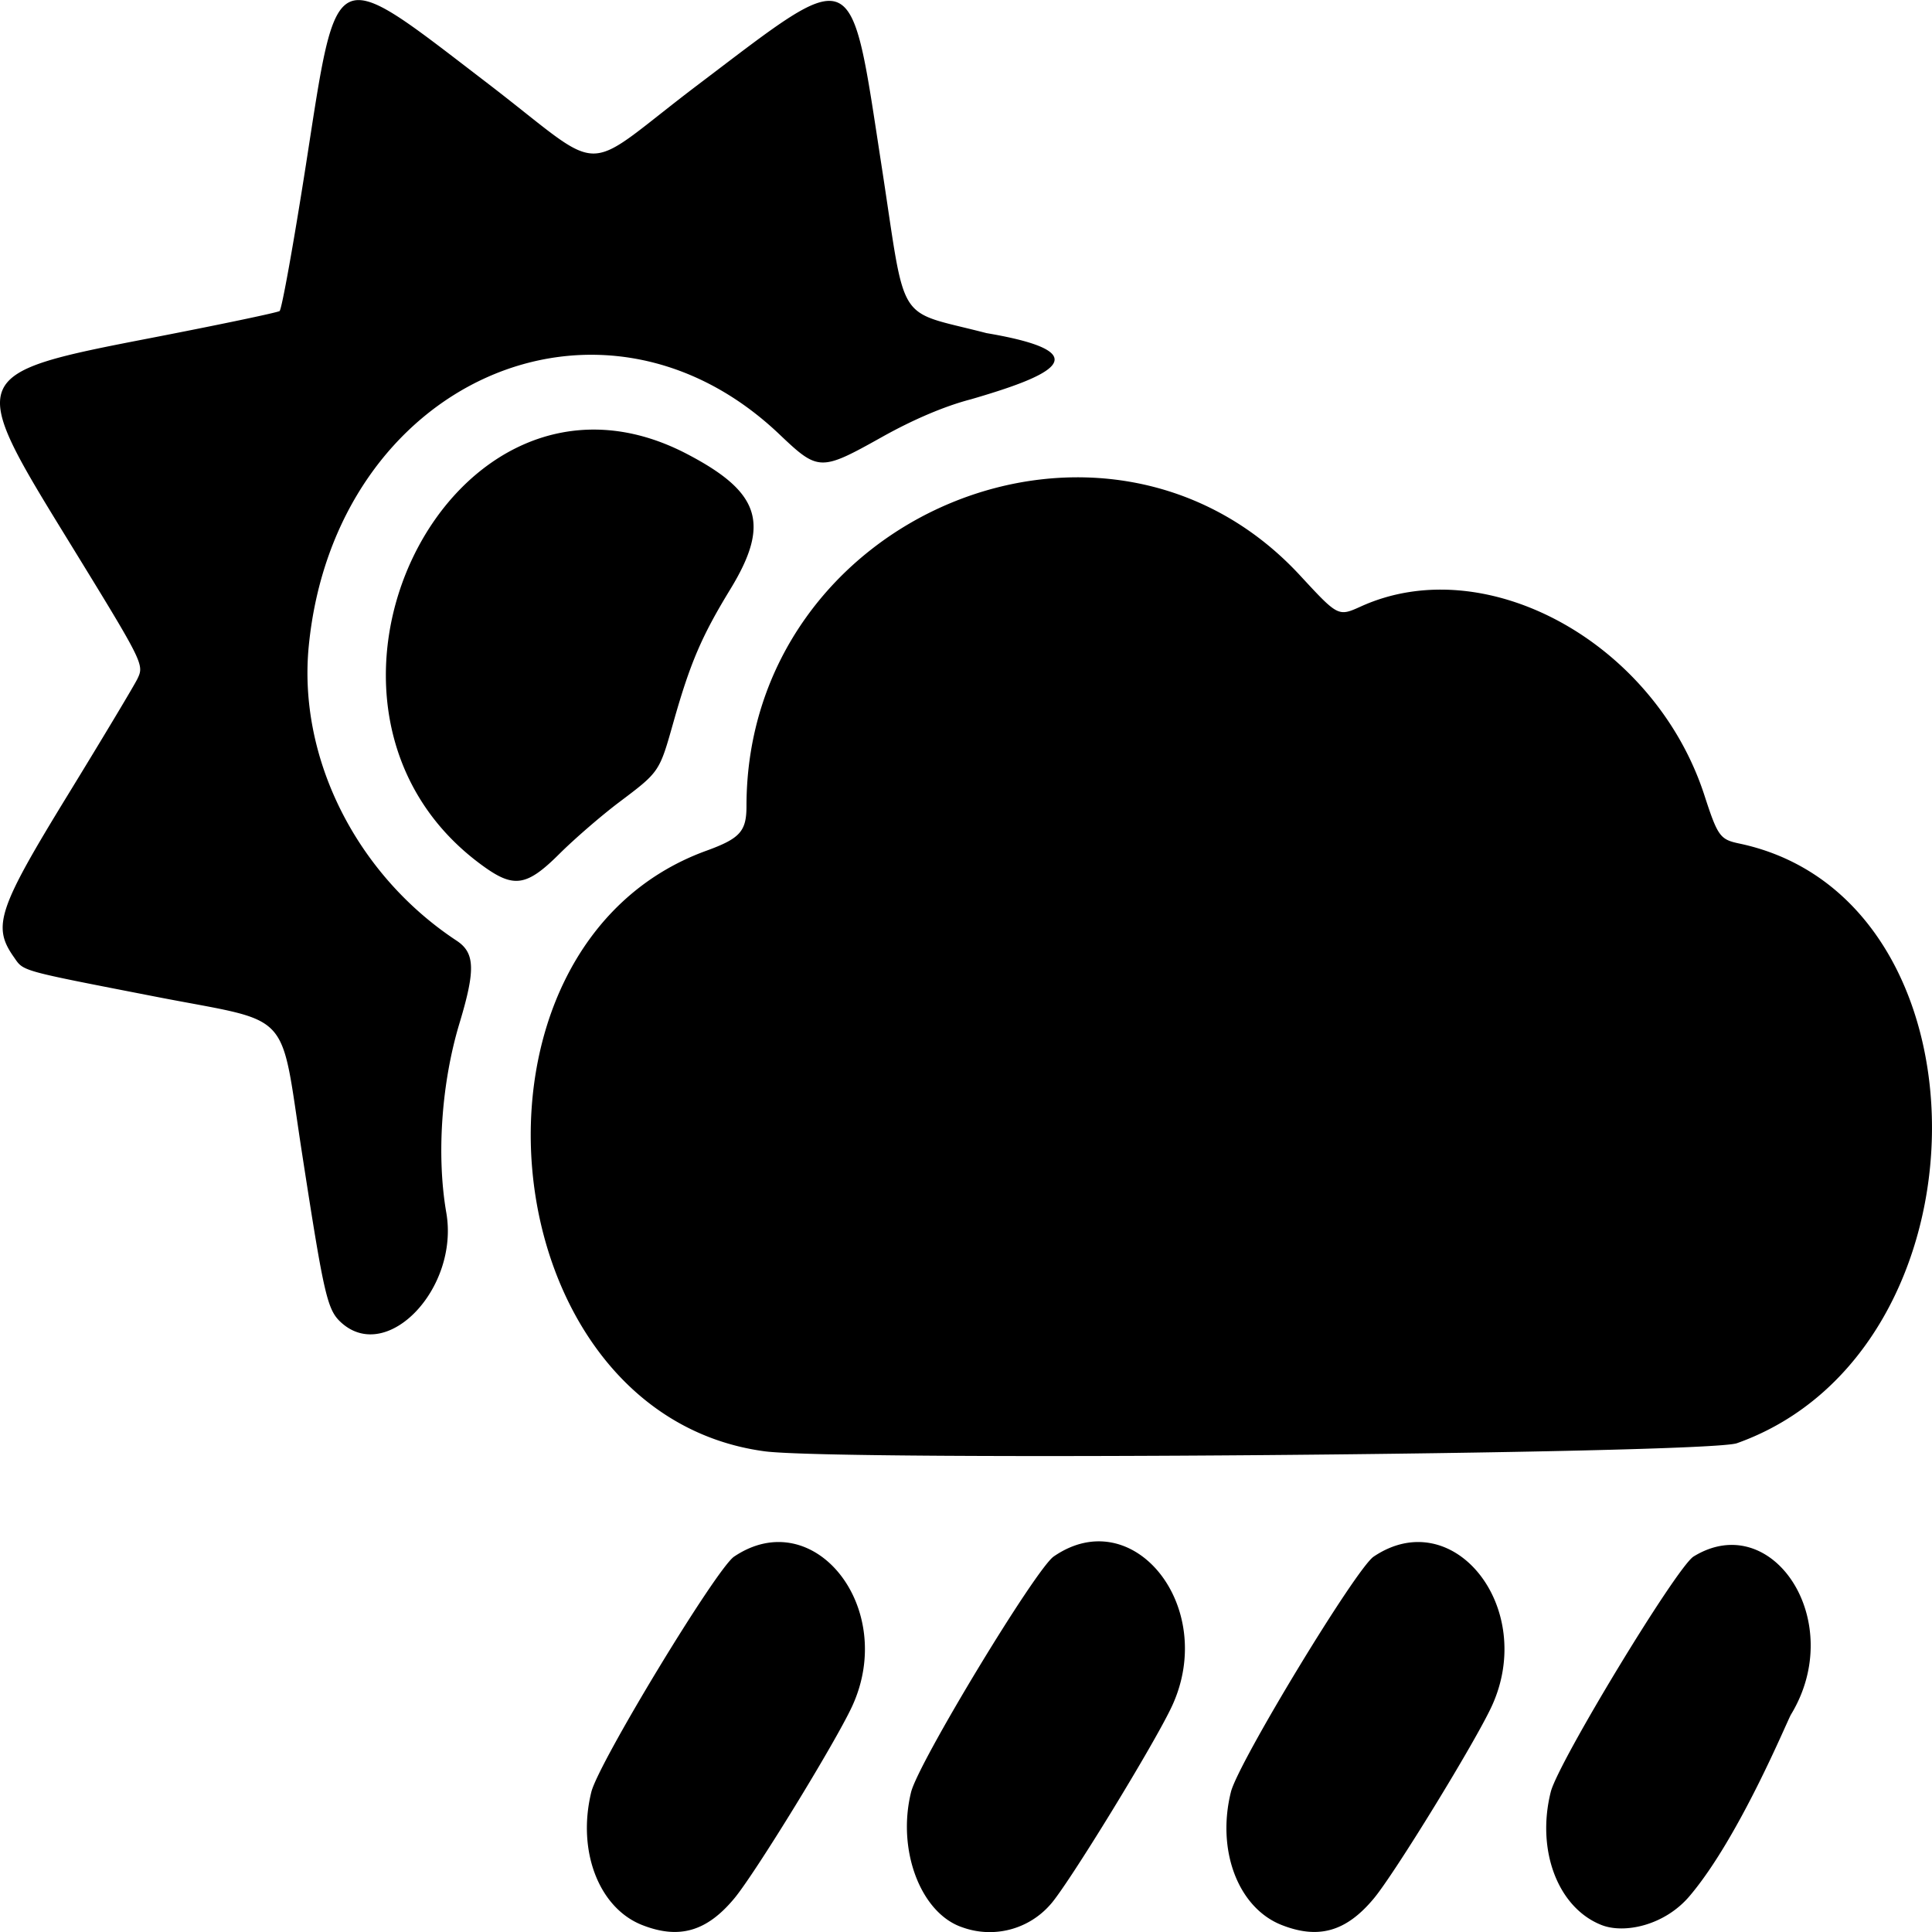 <svg role="img" viewBox="0 0 24 24" xmlns="http://www.w3.org/2000/svg"><title>RainYun</title><path d="M7.976 23.913c-.539-.213-.81-.926-.63-1.653.09-.362 1.554-2.775 1.773-2.923.992-.668 2.026.636 1.469 1.854-.202.442-1.211 2.088-1.469 2.395-.342.41-.686.507-1.143.327zm3.979.029c-.517-.173-.816-.96-.637-1.68.09-.365 1.548-2.772 1.772-2.927.99-.683 2.032.626 1.473 1.85-.208.456-1.305 2.246-1.516 2.475a1 1 0 0 1-1.092.282zm3.966-.029c-.54-.213-.811-.926-.63-1.653.09-.362 1.554-2.775 1.773-2.923.992-.668 2.025.636 1.469 1.854-.202.442-1.211 2.088-1.469 2.395-.342.41-.686.507-1.143.327zm3.973 0c-.54-.213-.812-.926-.63-1.653.09-.362 1.553-2.775 1.772-2.923.98-.606 1.915.804 1.212 1.962-.046.076-.642 1.527-1.259 2.254-.31.367-.812.472-1.095.36zm-10.4-5.885c-3.439-.468-3.997-6.27-.719-7.46.418-.152.498-.241.498-.553 0-3.615 4.472-5.475 6.881-2.862.47.508.47.508.753.38 1.553-.704 3.65.45 4.266 2.347.165.508.194.548.43.598 3.21.672 3.19 6.306-.026 7.45-.381.135-11.167.225-12.083.1zm-5.248-1.592c-.18-.16-.216-.311-.493-2.103-.282-1.82-.094-1.617-1.794-1.947-1.743-.34-1.66-.316-1.789-.5-.267-.38-.194-.598.68-2.023.435-.71.82-1.353.857-1.43.086-.18.081-.188-.872-1.74C-.416 4.659-.408 4.64 1.873 4.199c.852-.165 1.572-.316 1.6-.335.027-.02.174-.836.327-1.815.397-2.547.309-2.506 2.227-1.037 1.556 1.19 1.135 1.183 2.643.041C10.66-.454 10.556-.5 10.953 2.072c.31 2.008.16 1.769 1.301 2.066 1.493.253.742.55-.195.823-.32.083-.712.249-1.103.468-.763.427-.79.426-1.27-.03-2.228-2.124-5.526-.646-5.85 2.622-.138 1.39.59 2.843 1.837 3.665.228.151.235.363.034 1.028-.223.74-.286 1.64-.163 2.35.162.934-.727 1.874-1.298 1.372zm1.769-5.668c-2.738-1.957-.423-6.666 2.52-5.128.912.476 1.035.865.536 1.682-.355.582-.496.91-.705 1.648-.176.622-.17.615-.677.997-.22.166-.553.454-.74.64-.401.4-.562.427-.934.161z"/></svg>